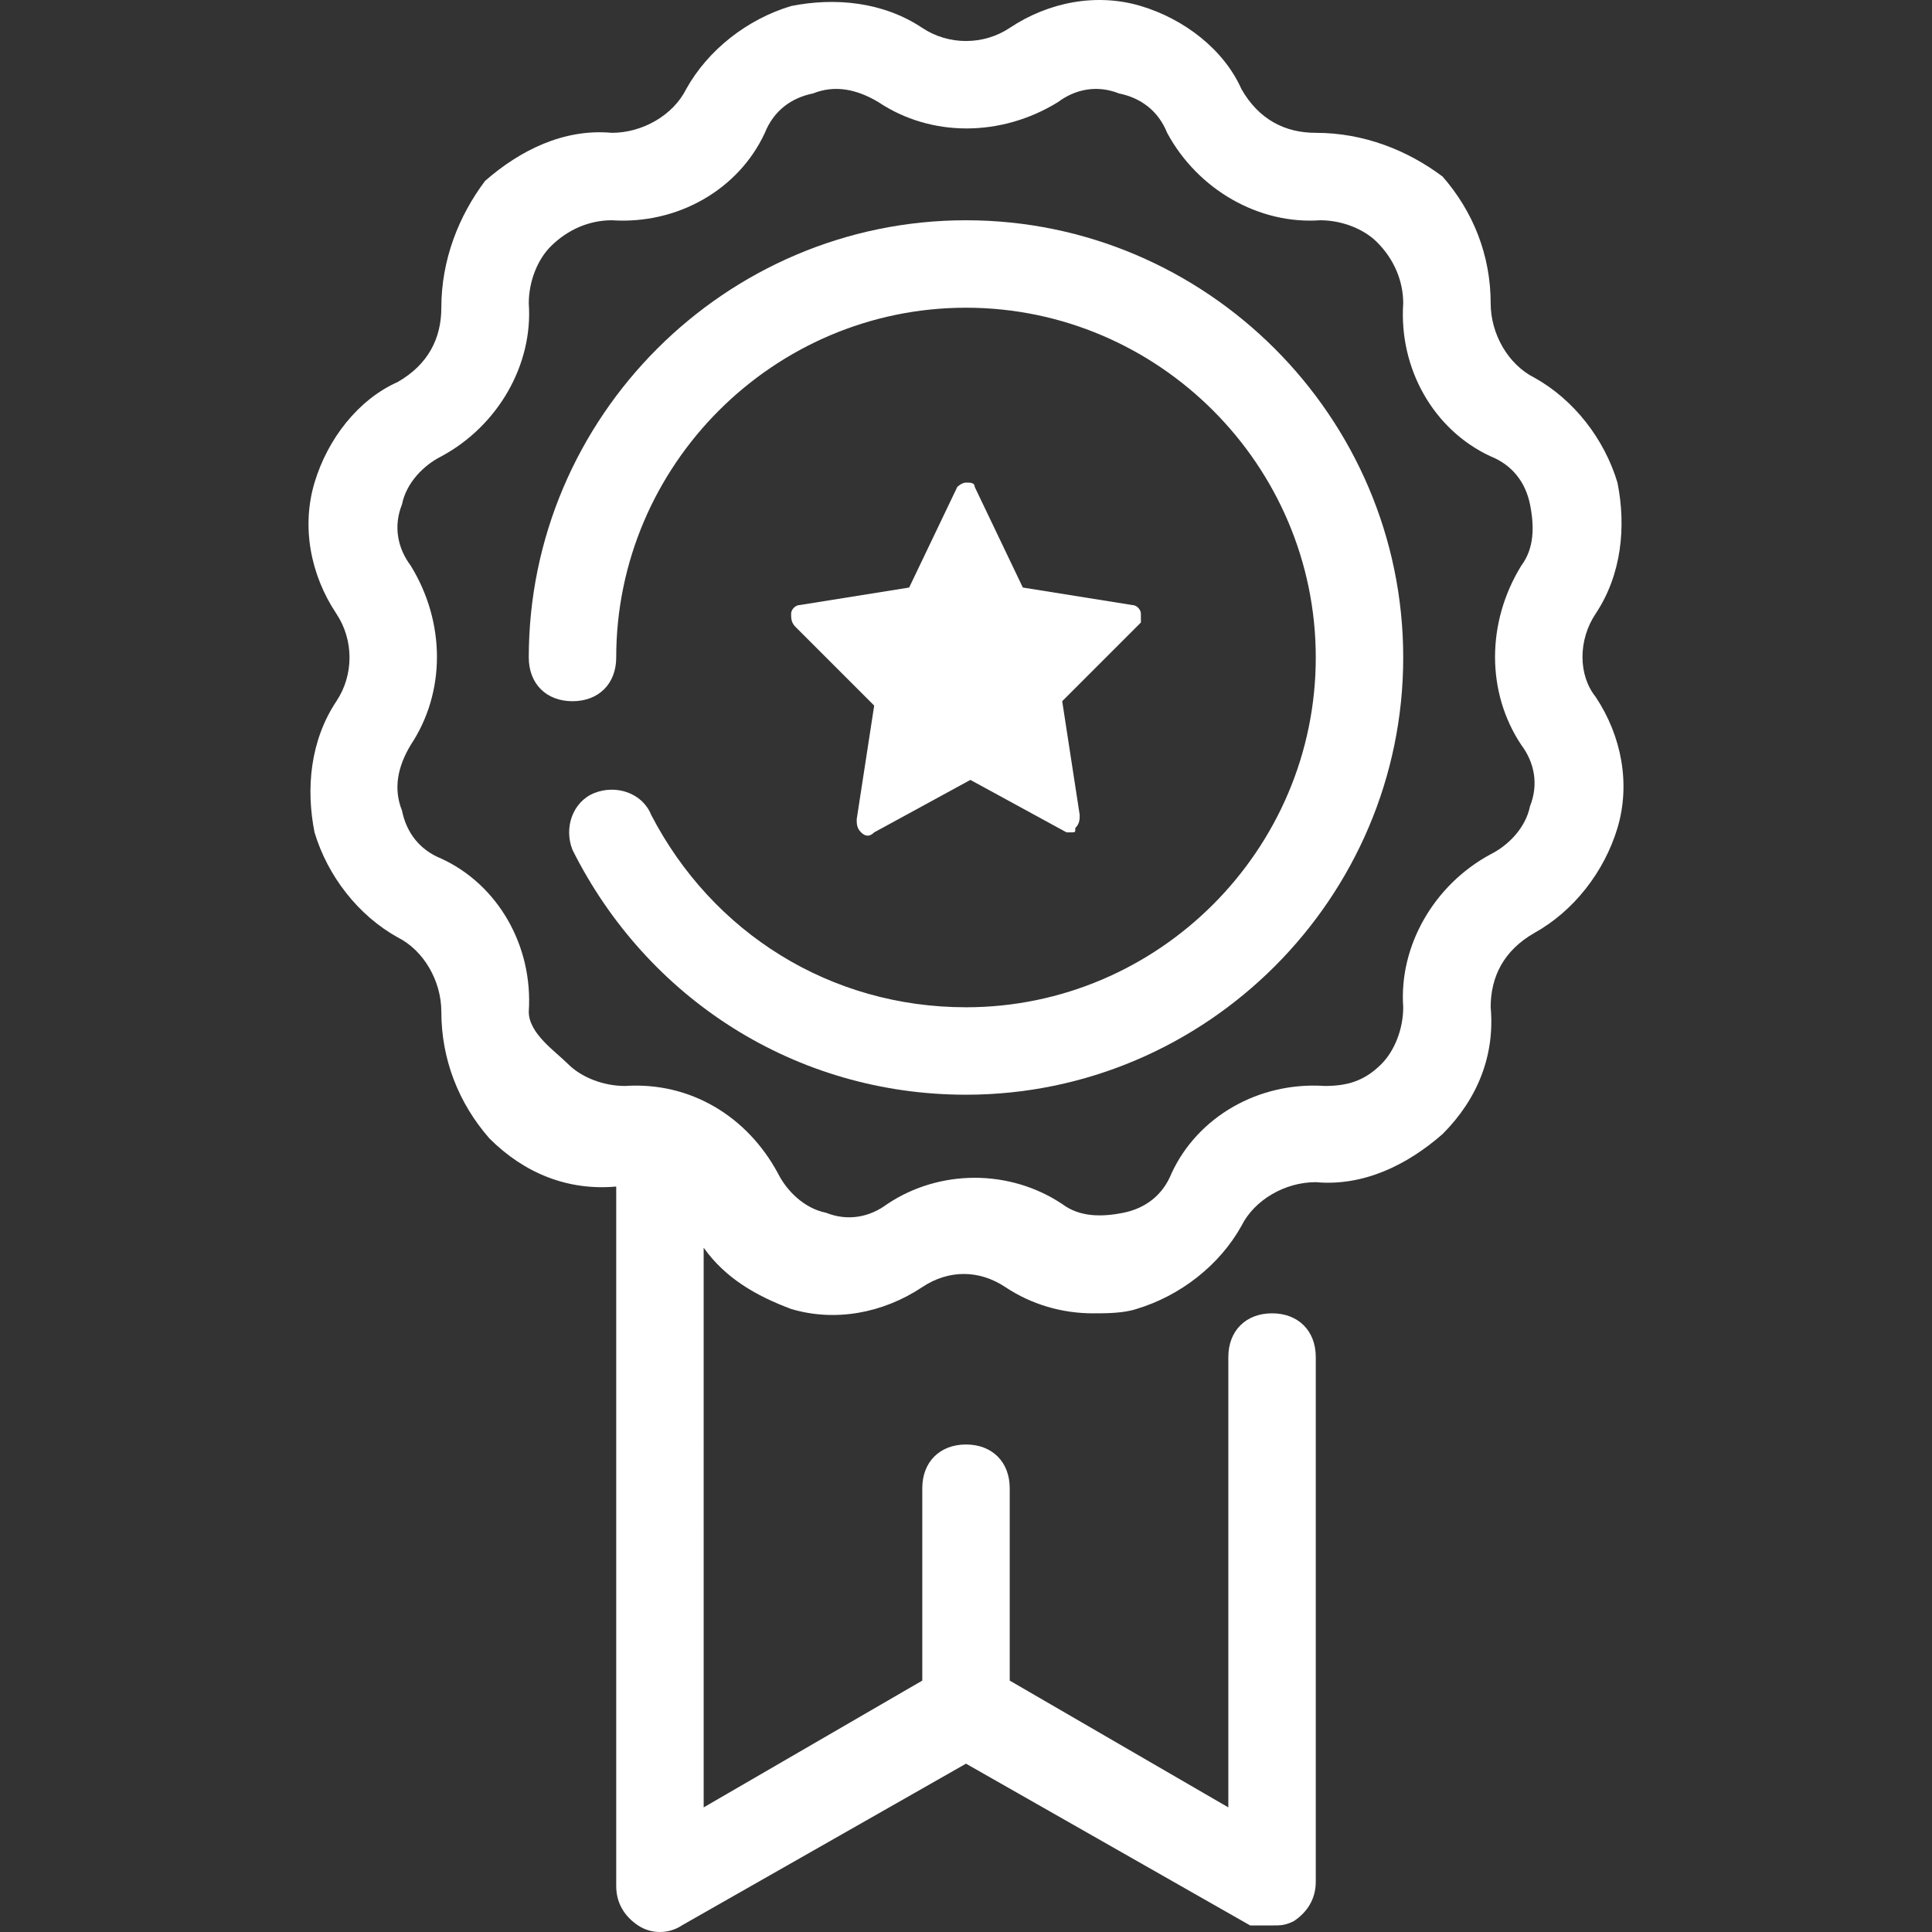 <?xml version="1.0" encoding="iso-8859-1"?>
<!-- Generator: Adobe Illustrator 19.0.0, SVG Export Plug-In . SVG Version: 6.00 Build 0)  -->
<svg xmlns="http://www.w3.org/2000/svg" xmlns:xlink="http://www.w3.org/1999/xlink" version="1.1" id="Capa_1" x="0px" y="0px" viewBox="0 0 514.186 514.186" style="enable-background:new 0 0 514.186 514.186;" xml:space="preserve" width="512px" height="512px">
<rect x="0" y="0" width="514.186" height="514.186" fill="#333333" stroke="none"/>
<g>
	<g>
		<path d="M424.656,185.458c-4.655-5.818-4.655-15.127,0-22.109c6.982-10.473,8.145-23.273,5.818-34.909    c-3.491-11.636-11.636-22.109-22.109-27.927c-6.982-3.491-11.636-11.636-11.636-19.782c0-12.8-4.655-24.436-12.8-33.745    c-9.309-6.982-20.945-11.636-33.745-11.636c-8.146,0-15.127-3.491-19.782-11.636c-4.655-10.473-15.127-18.618-26.764-22.109    s-24.436-1.164-34.909,5.818c-6.982,4.655-16.291,4.655-23.273,0c-10.473-6.982-23.273-8.145-34.909-5.818    c-11.636,3.491-22.109,11.636-27.927,22.109c-3.491,6.982-11.636,11.636-19.782,11.636c-12.8-1.164-24.436,4.655-33.745,12.8    c-6.982,9.309-11.636,20.945-11.636,33.745c0,8.145-3.491,15.127-11.636,19.782c-10.473,4.655-18.618,15.127-22.109,26.764    s-1.164,24.436,5.818,34.909c4.655,6.982,4.655,16.291,0,23.273c-6.982,10.473-8.145,23.273-5.818,34.909    c3.491,11.636,11.636,22.109,22.109,27.927c6.982,3.491,11.636,11.636,11.636,19.782c0,12.8,4.655,24.436,12.8,33.745    c9.309,9.309,20.945,13.964,33.745,12.8v186.182c0,4.655,2.327,8.145,5.818,10.473s8.145,2.327,11.636,0l75.636-43.055    l75.636,43.055c2.327,0,3.491,0,5.818,0c2.327,0,3.491,0,5.818-1.164c3.491-2.327,5.818-5.818,5.818-10.473V361.167    c0-6.982-4.655-11.636-11.636-11.636c-6.982,0-11.636,4.655-11.636,11.636v119.855l-58.182-33.745v-51.2    c0-6.982-4.655-11.636-11.636-11.636s-11.636,4.655-11.636,11.636v51.2l-58.182,33.745V332.077    c5.818,8.146,13.964,12.8,23.273,16.291c11.636,3.491,24.436,1.164,34.909-5.818c6.982-4.655,15.127-4.655,22.109,0    s15.127,6.982,23.273,6.982c3.491,0,8.145,0,11.636-1.164c11.636-3.491,22.109-11.636,27.927-22.109    c3.491-6.982,11.636-11.636,19.782-11.636c12.8,1.164,24.436-4.655,33.745-12.8c9.309-9.309,13.964-20.945,12.8-33.745    c0-8.145,3.491-15.127,11.636-19.782c10.473-5.818,18.618-16.291,22.109-27.927C433.966,208.731,431.638,195.931,424.656,185.458z     M407.202,214.549c-1.164,5.818-5.818,10.473-10.473,12.8c-15.127,8.145-24.436,24.436-23.273,40.727    c0,5.818-2.327,11.636-5.818,15.127c-4.655,4.655-9.309,5.818-15.127,5.818c-17.455-1.164-33.745,8.145-40.727,23.273    c-2.327,5.818-6.982,9.309-12.8,10.473s-11.636,1.164-16.291-2.327c-6.982-4.655-15.127-6.982-23.273-6.982    c-8.145,0-16.291,2.327-23.273,6.982c-4.655,3.491-10.473,4.655-16.291,2.327c-5.818-1.164-10.473-5.818-12.8-10.473    c-8.145-15.127-23.273-24.436-40.727-23.273c-5.818,0-11.636-2.327-15.127-5.818c-3.491-3.491-10.473-8.145-10.473-13.964    c1.164-17.455-8.145-33.745-23.273-40.727c-5.818-2.327-9.309-6.982-10.473-12.8c-2.327-5.818-1.164-11.636,2.327-17.455    c9.309-13.964,9.309-32.582,0-47.709c-3.491-4.655-4.655-10.473-2.327-16.291c1.164-5.818,5.818-10.473,10.473-12.8    c15.127-8.145,24.436-24.436,23.273-40.727c0-5.818,2.327-11.636,5.818-15.127c4.655-4.655,10.473-6.982,16.291-6.982    c17.455,1.164,33.745-8.145,40.727-23.273c2.327-5.818,6.982-9.309,12.8-10.473c5.818-2.327,11.636-1.164,17.455,2.327    c13.964,9.309,32.582,9.309,47.709,0c4.655-3.491,10.473-4.655,16.291-2.327c5.818,1.164,10.473,4.655,12.8,10.473    c8.145,15.127,24.436,24.436,40.727,23.273c5.818,0,11.636,2.327,15.127,5.818c4.655,4.655,6.982,10.473,6.982,16.291    c-1.164,17.455,8.145,33.745,23.273,40.727c5.818,2.327,9.309,6.982,10.473,12.8c1.164,5.818,1.164,11.636-2.327,16.291    c-9.309,15.127-9.309,33.745,0,47.709C408.366,202.913,409.529,208.731,407.202,214.549z" fill="#FFFFFF"/>
	</g>
</g>
<g>
	<g>
		<path d="M303.638,163.349c0-1.164-1.164-2.327-2.327-2.327l-29.091-4.655l-12.8-26.764c0-1.164-1.164-1.164-2.327-1.164    s-2.327,1.164-2.327,1.164l-12.8,26.764l-29.091,4.655c-1.164,0-2.327,1.164-2.327,2.327s0,2.327,1.164,3.491l20.945,20.945    l-4.655,30.255c0,1.164,0,2.327,1.164,3.491s2.327,1.164,3.491,0l25.6-13.964l25.6,13.964h1.164c1.164,0,1.164,0,1.164-1.164    c1.164-1.164,1.164-2.327,1.164-3.491l-4.655-30.255l20.945-20.945C303.638,165.677,303.638,164.513,303.638,163.349z" fill="#FFFFFF"/>
	</g>
</g>
<g>
	<g>
		<path d="M257.093,58.622c-64,0-116.364,52.364-116.364,116.364c0,6.982,4.655,11.636,11.636,11.636    c6.982,0,11.636-4.655,11.636-11.636c0-51.2,41.891-93.091,93.091-93.091s93.091,41.891,93.091,93.091    s-41.891,93.091-93.091,93.091c-36.073,0-67.491-19.782-83.782-51.2c-2.327-5.818-9.309-8.146-15.127-5.818    c-5.818,2.327-8.146,9.309-5.818,15.127c19.782,39.564,59.345,65.164,104.727,65.164c64,0,116.364-52.364,116.364-116.364    S321.093,58.622,257.093,58.622z" fill="#FFFFFF"/>
	</g>
</g>
<g>
</g>
<g>
</g>
<g>
</g>
<g>
</g>
<g>
</g>
<g>
</g>
<g>
</g>
<g>
</g>
<g>
</g>
<g>
</g>
<g>
</g>
<g>
</g>
<g>
</g>
<g>
</g>
<g>
</g>
</svg>
